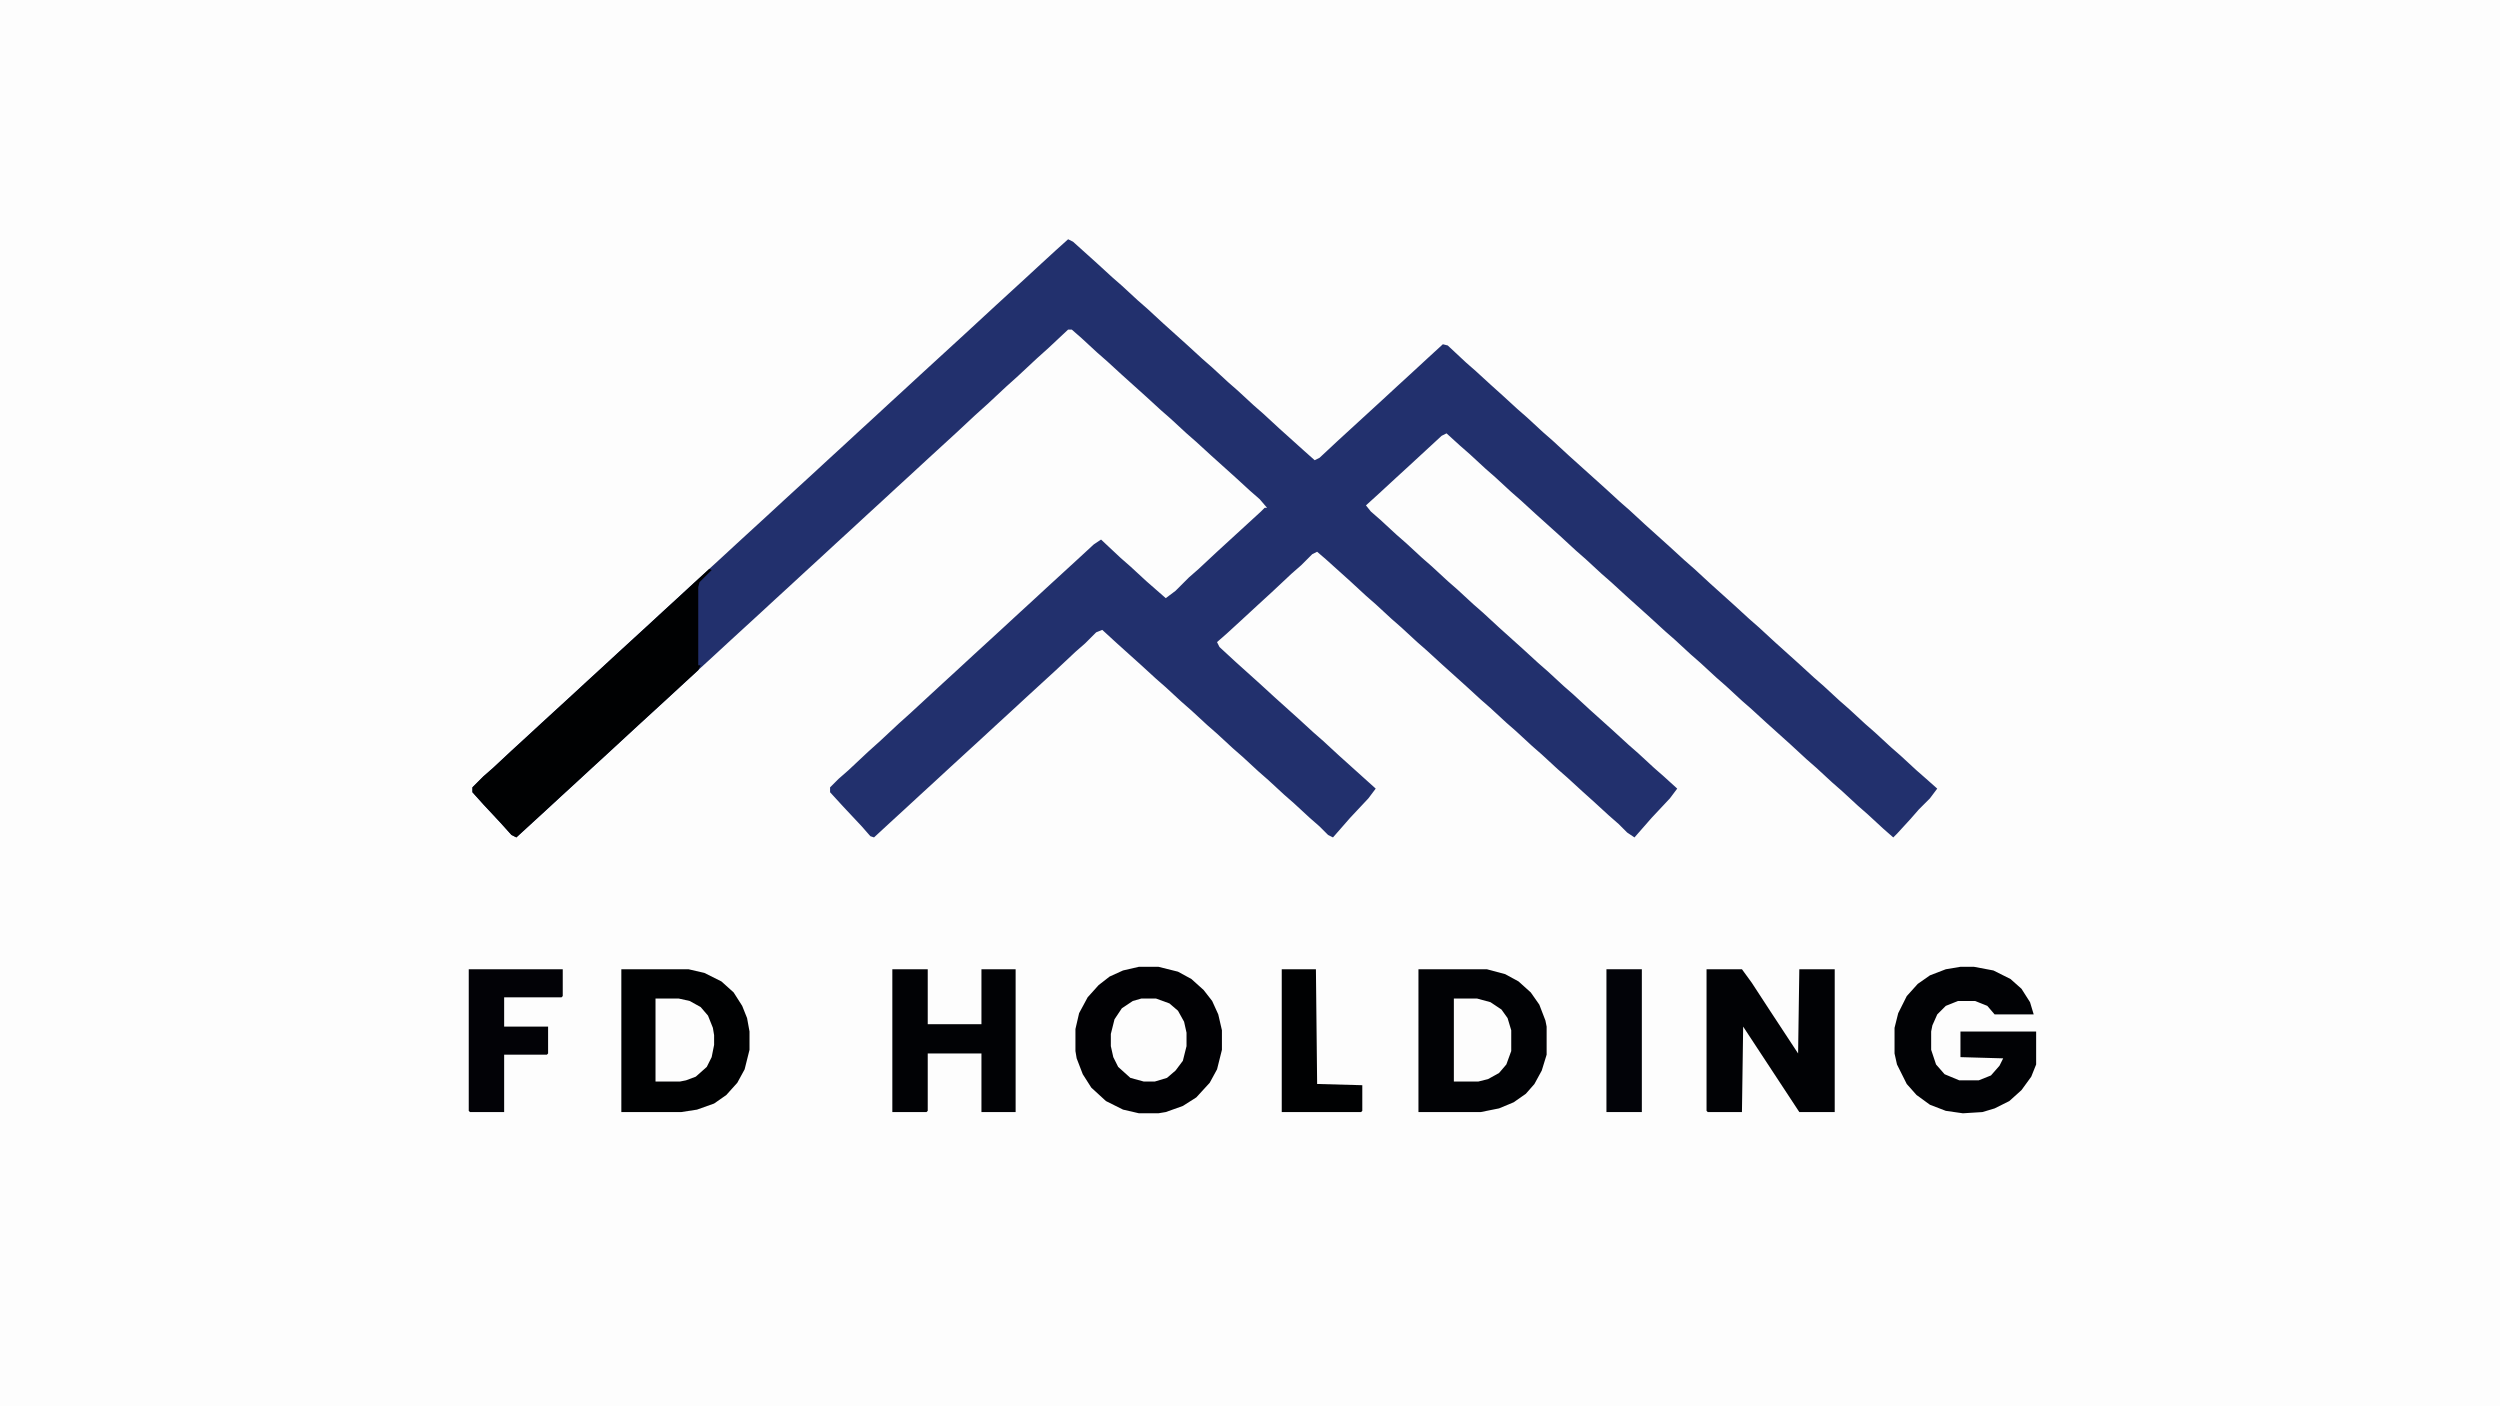<svg height="3375" version="1.1" viewBox="0 0 2048 1152" width="6000" xmlns="http://www.w3.org/2000/svg">
  <path d="m0 0h2048v1152h-2048z" fill="#FDFDFD" transform="translate(0)"/>
  <path d="m0 0 4 2 20 18 12 11 8 7 13 12 8 7 13 12 20 18 12 11 8 7 13 12 8 7 13 12 8 7 13 12 20 18 9 8 4-2 15-14 36-33 13-12 12-11 13-12 12-11 4 1 15 14 8 7 12 11 10 9 12 11 8 7 13 12 8 7 13 12 30 27 12 11 8 7 13 12 20 18 12 11 8 7 13 12 20 18 12 11 8 7 13 12 20 18 12 11 8 7 13 12 8 7 13 12 8 7 13 12 8 7 13 12 8 7 9 8-6 8-9 9-7 8-11 12-3 3-8-7-13-12-8-7-13-12-8-7-13-12-8-7-13-12-20-18-12-11-8-7-13-12-8-7-13-12-8-7-13-12-8-7-12-11-20-18-12-11-8-7-13-12-8-7-13-12-20-18-12-11-8-7-13-12-8-7-13-12-8-7-11-10-4 2-26 24-12 11-13 12-11 10 4 5 8 7 13 12 8 7 13 12 8 7 13 12 8 7 13 12 8 7 13 12 20 18 12 11 8 7 13 12 8 7 13 12 20 18 12 11 8 7 13 12 8 7 11 10-6 8-15 16-14 16-6-4-7-7-8-7-12-11-10-9-12-11-8-7-13-12-8-7-13-12-8-7-13-12-8-7-12-11-20-18-12-11-8-7-13-12-8-7-13-12-8-7-13-12-20-18-7-6-4 2-9 9-8 7-16 15-12 11-13 12-12 11-8 7 2 4 13 12 20 18 12 11 20 18 12 11 8 7 13 12 30 27-6 8-15 16-14 16-4-2-7-7-8-7-13-12-8-7-13-12-8-7-13-12-8-7-13-12-8-7-13-12-8-7-13-12-8-7-12-11-20-18-12-11-5 2-9 9-8 7-16 15-24 22-13 12-12 11-13 12-24 22-13 12-12 11-13 12-12 11-13 12-3-1-7-8-15-16-11-12v-4l7-7 8-7 16-15 10-9 15-14 10-9 26-24 12-11 13-12 24-22 13-12 12-11 13-12 24-22 13-12 6-4 16 15 8 7 13 12 16 14 8-6 11-11 8-7 15-14 36-33 3-3h2l-6-7-8-7-12-11-20-18-12-11-8-7-13-12-8-7-12-11-20-18-12-11-8-7-13-12-8-7h-3l-16 15-10 9-15 14-10 9-15 14-10 9-15 14-24 22-13 12-12 11-13 12-12 11-13 12-12 11-13 12-12 11-13 12-12 11-13 12-24 22-13 12-12 11-26 24-24 22-26 24-12 11-13 12-12 11-13 12-24 22-4-2-9-10-14-15-9-10v-4l9-9 8-7 15-14 12-11 13-12 24-22 13-12 12-11 13-12 24-22 13-12 12-11 13-12 24-22 13-12 24-22 13-12 24-22 13-12 12-11 13-12 12-11 13-12 12-11 13-12 36-33 26-24 24-22 13-12 12-11z"
        fill="#22306D"
        transform="translate(875,196)"/>
  <path d="m0 0 2 1-10 10-1 4v64h2l-2 4-12 11-13 12-24 22-26 24-12 11-13 12-12 11-13 12-24 22-4-2-9-10-14-15-9-10v-4l9-9 8-7 15-14 12-11 13-12 24-22 13-12 12-11 13-12 24-22 13-12 12-11 13-12 12-11z"
        fill="#000102"
        transform="translate(581,466)"/>
  <path d="m0 0h16l16 4 11 6 10 9 7 9 5 11 3 13v16l-4 16-6 11-11 12-11 7-14 5-6 1h-16l-13-3-14-7-12-11-7-11-5-13-1-6v-18l3-13 7-13 9-10 9-7 11-5z"
        fill="#010104"
        transform="translate(933,792)"/>
  <path d="m0 0h56l15 4 11 6 10 9 7 10 5 13 1 5v23l-4 13-6 11-7 8-10 7-12 5-15 3h-51z" fill="#010205"
        transform="translate(1162,794)"/>
  <path d="m0 0h55l13 3 14 7 10 9 7 11 4 10 2 11v15l-4 16-6 11-9 10-10 7-14 5-13 2h-49z" fill="#000102"
        transform="translate(509,794)"/>
  <path d="m0 0h29l8 11 15 23 23 35 1-69h29v117h-29l-46-70-1 70h-28l-1-1z" fill="#010205"
        transform="translate(1398,794)"/>
  <path d="m0 0h11l16 3 14 7 9 8 7 11 3 10h-32l-6-7-10-4h-14l-10 4-7 7-4 9-1 5v15l4 12 7 8 12 5h16l10-4 7-8 3-6-35-1v-21h62v27l-4 10-8 11-10 9-12 6-10 3-16 1-14-2-13-5-11-8-8-9-8-16-2-9v-21l3-12 7-14 9-10 10-7 13-5z"
        fill="#010205"
        transform="translate(1606,792)"/>
  <path d="m0 0h29v45h44v-45h28v117h-28v-48h-44v47l-1 1h-28z" fill="#010205" transform="translate(731,794)"/>
  <path d="m0 0h77v22l-1 1h-47v24h36v22l-1 1h-35v47h-28l-1-1z" fill="#020206" transform="translate(384,794)"/>
  <path d="m0 0h28l1 94 37 1v21l-1 1h-65z" fill="#000102" transform="translate(1050,794)"/>
  <path d="m0 0h29v117h-29z" fill="#020308" transform="translate(1316,794)"/>
  <path d="m0 0h12l11 4 7 6 5 9 2 9v11l-3 12-6 8-7 6-10 3h-9l-11-3-10-9-4-8-2-9v-10l3-12 6-9 9-6z"
        fill="#FDFDFD" transform="translate(935,818)"/>
  <path d="m0 0h19l9 2 9 5 6 7 4 10 1 6v8l-2 10-4 8-9 8-8 3-5 1h-20z" fill="#FDFDFD" transform="translate(537,818)"/>
  <path d="m0 0h19l11 3 9 6 5 7 3 10v17l-4 11-6 7-9 5-8 2h-20z" fill="#FDFDFD" transform="translate(1191,818)"/>
</svg>
